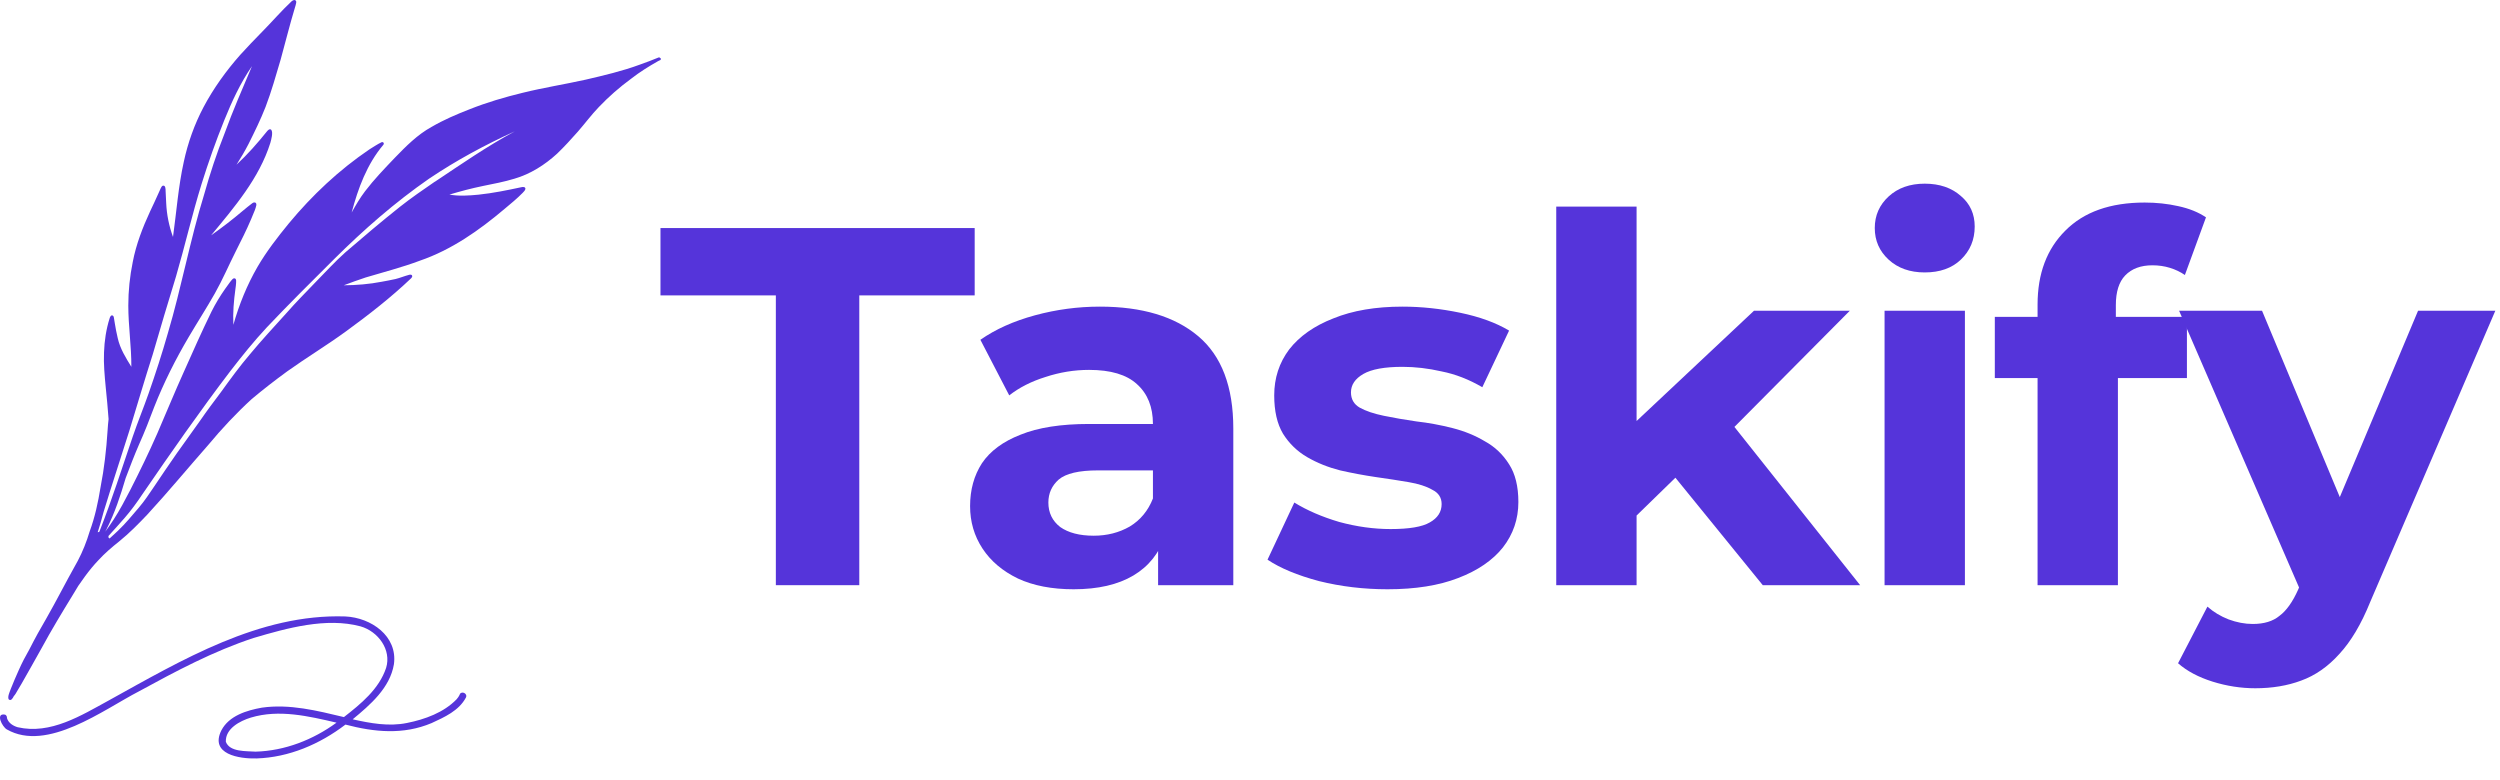 <svg width="109" height="34" viewBox="0 0 109 34" fill="none" xmlns="http://www.w3.org/2000/svg">
<path d="M28.791 2.54C28.778 2.514 28.747 2.496 28.716 2.505C28.446 2.62 28.175 2.717 27.896 2.818C27.13 3.101 26.332 3.287 25.535 3.473C24.622 3.676 23.692 3.822 22.784 4.047C22 4.237 21.22 4.467 20.467 4.767C19.9 4.988 19.341 5.227 18.819 5.532C18.198 5.872 17.698 6.38 17.21 6.884C16.763 7.353 16.311 7.821 15.917 8.338C15.695 8.63 15.509 8.948 15.332 9.266C15.611 8.214 16.001 7.154 16.714 6.314C16.767 6.248 16.705 6.168 16.63 6.204C16.448 6.292 16.28 6.407 16.107 6.513C14.787 7.406 13.608 8.515 12.594 9.739C12.098 10.344 11.619 10.963 11.225 11.639C10.768 12.43 10.423 13.283 10.175 14.162C10.148 13.641 10.193 13.12 10.264 12.603C10.277 12.51 10.29 12.421 10.294 12.329C10.294 12.267 10.312 12.178 10.25 12.143C10.206 12.121 10.162 12.143 10.131 12.178C10.091 12.218 10.06 12.262 10.024 12.306C9.953 12.399 9.882 12.496 9.816 12.594C9.595 12.908 9.395 13.239 9.222 13.584C8.797 14.454 8.407 15.334 8.013 16.218C7.614 17.101 7.246 18.003 6.861 18.891C6.493 19.731 6.09 20.557 5.674 21.375C5.448 21.812 5.217 22.25 4.947 22.665C4.832 22.842 4.712 23.014 4.588 23.182C4.606 23.147 4.624 23.116 4.641 23.081C5.005 22.369 5.253 21.609 5.479 20.844C5.665 20.354 5.851 19.863 6.059 19.386C6.303 18.843 6.52 18.29 6.728 17.733C7.144 16.681 7.65 15.674 8.226 14.697C8.598 14.065 8.996 13.447 9.36 12.806C9.701 12.205 9.971 11.569 10.281 10.954C10.512 10.495 10.746 10.035 10.946 9.562C11.003 9.43 11.061 9.293 11.114 9.156C11.136 9.089 11.163 9.019 11.176 8.948C11.176 8.921 11.181 8.89 11.163 8.864C11.123 8.802 11.043 8.824 10.995 8.864C10.853 8.97 10.72 9.08 10.582 9.195C10.139 9.571 9.679 9.925 9.205 10.26C10.219 9.032 11.3 7.777 11.787 6.23C11.823 6.098 11.92 5.766 11.823 5.656C11.757 5.598 11.681 5.678 11.641 5.726C11.229 6.239 10.795 6.734 10.312 7.18C10.498 6.889 10.675 6.588 10.835 6.279C11.101 5.748 11.362 5.214 11.579 4.661C11.836 3.985 12.031 3.291 12.235 2.602C12.443 1.851 12.629 1.091 12.855 0.344C12.877 0.273 12.9 0.202 12.913 0.127C12.913 0.105 12.922 0.079 12.913 0.056C12.9 0.017 12.851 -0.01 12.811 0.003C12.775 0.012 12.74 0.034 12.709 0.061C12.257 0.485 11.854 0.958 11.42 1.395C11.101 1.723 10.777 2.054 10.472 2.394C9.856 3.092 9.307 3.853 8.872 4.675C8.478 5.421 8.19 6.23 8.013 7.056C7.774 8.135 7.694 9.24 7.543 10.331C7.37 9.858 7.269 9.359 7.246 8.851C7.238 8.683 7.229 8.506 7.22 8.325C7.22 8.241 7.22 8.06 7.091 8.099C7.051 8.121 7.029 8.166 7.007 8.21C6.967 8.289 6.932 8.373 6.896 8.457C6.786 8.714 6.662 8.961 6.546 9.213C6.219 9.92 5.935 10.654 5.789 11.418C5.66 12.046 5.594 12.687 5.594 13.323C5.594 14.216 5.731 15.095 5.727 15.992C5.483 15.599 5.235 15.201 5.133 14.742C5.08 14.525 5.04 14.308 5.005 14.092C4.996 14.03 4.982 13.964 4.974 13.902C4.965 13.858 4.965 13.8 4.929 13.769C4.85 13.707 4.796 13.813 4.779 13.88C4.628 14.357 4.553 14.861 4.535 15.365C4.513 15.873 4.562 16.381 4.61 16.889C4.655 17.349 4.703 17.808 4.734 18.272C4.712 18.44 4.703 18.608 4.69 18.776C4.637 19.603 4.544 20.429 4.384 21.242C4.278 21.896 4.141 22.541 3.91 23.169C3.777 23.615 3.605 24.048 3.388 24.459C3.352 24.517 3.321 24.579 3.29 24.636C2.86 25.401 2.466 26.183 2.032 26.943C1.77 27.389 1.518 27.844 1.283 28.308C1.11 28.609 0.951 28.914 0.813 29.228C0.694 29.493 0.579 29.762 0.472 30.032C0.432 30.147 0.317 30.377 0.379 30.491C0.472 30.575 0.548 30.465 0.605 30.346C0.619 30.332 0.632 30.319 0.641 30.306C0.676 30.257 0.707 30.209 0.734 30.156C0.805 30.036 0.876 29.921 0.942 29.806C1.234 29.298 1.518 28.786 1.806 28.273C2.236 27.478 2.705 26.704 3.179 25.931C3.259 25.803 3.334 25.674 3.414 25.542C3.512 25.401 3.609 25.264 3.711 25.122C3.893 24.875 4.088 24.636 4.3 24.415C4.562 24.128 4.889 23.849 5.195 23.606C5.638 23.248 6.037 22.842 6.427 22.431C7.335 21.445 8.19 20.411 9.076 19.404C9.665 18.697 10.299 18.016 10.977 17.397C11.477 16.978 11.996 16.575 12.523 16.191C13.365 15.59 14.251 15.055 15.088 14.445C16.076 13.725 17.042 12.974 17.928 12.13C17.955 12.099 17.986 12.063 17.968 12.019C17.95 11.962 17.879 11.971 17.831 11.984C17.631 12.037 17.441 12.117 17.246 12.165C17.046 12.209 16.843 12.249 16.643 12.284C16.098 12.39 15.54 12.435 14.986 12.439C15.301 12.32 15.62 12.205 15.939 12.099C16.732 11.86 17.534 11.657 18.309 11.365C19.687 10.892 20.892 10.044 21.995 9.111C22.265 8.886 22.54 8.661 22.788 8.409C22.832 8.356 22.899 8.307 22.908 8.232C22.908 8.144 22.802 8.144 22.735 8.161C22.115 8.294 21.49 8.422 20.861 8.488C20.445 8.528 20.01 8.559 19.594 8.484C20.077 8.338 20.564 8.21 21.06 8.108C21.521 8.015 21.986 7.927 22.434 7.79C23.129 7.587 23.754 7.189 24.286 6.703C24.605 6.398 24.901 6.071 25.194 5.74C25.504 5.386 25.783 5.006 26.111 4.666C26.541 4.215 27.01 3.804 27.511 3.437C27.883 3.145 28.282 2.898 28.694 2.664C28.725 2.646 28.756 2.637 28.787 2.62C28.814 2.602 28.822 2.571 28.809 2.54H28.791ZM4.579 23.536C4.579 23.536 4.579 23.536 4.57 23.536H4.575H4.579ZM5.638 18.785C5.979 17.671 6.307 16.553 6.662 15.444C6.994 14.308 7.326 13.173 7.676 12.046C8.066 10.711 8.376 9.354 8.788 8.024C9.081 7.087 9.408 6.159 9.776 5.249C10.108 4.427 10.481 3.618 10.986 2.885C10.574 3.861 10.148 4.829 9.789 5.824C9.444 6.694 9.151 7.582 8.899 8.484C8.283 10.477 7.911 12.536 7.317 14.534C7.065 15.418 6.781 16.293 6.476 17.163C6.258 17.786 6.001 18.409 5.789 19.032C5.315 20.416 4.876 21.812 4.336 23.173C4.327 23.182 4.318 23.191 4.309 23.2C4.291 23.195 4.274 23.2 4.26 23.204C4.353 22.913 4.442 22.616 4.517 22.32C4.876 21.136 5.27 19.965 5.638 18.785ZM18.956 7.923C18.442 8.276 17.928 8.63 17.441 9.014C16.63 9.659 15.841 10.327 15.057 11.003C14.601 11.409 14.189 11.865 13.759 12.302C13.334 12.744 12.904 13.177 12.501 13.637C11.965 14.233 11.415 14.821 10.902 15.44C10.45 15.97 10.037 16.536 9.63 17.101C9.329 17.503 9.023 17.906 8.739 18.321C8.403 18.803 8.053 19.271 7.716 19.753C7.379 20.239 7.047 20.725 6.719 21.216C6.511 21.525 6.303 21.839 6.059 22.126C5.771 22.466 5.474 22.824 5.146 23.138C5.022 23.248 4.903 23.359 4.783 23.474C4.783 23.474 4.783 23.474 4.779 23.474C4.721 23.46 4.721 23.407 4.734 23.363C4.969 23.103 5.204 22.846 5.434 22.581C5.713 22.259 5.966 21.914 6.201 21.56C7.45 19.74 8.713 17.923 10.055 16.164C10.556 15.515 11.074 14.874 11.633 14.273C12.594 13.257 13.586 12.275 14.579 11.286C15.859 10.013 17.224 8.82 18.708 7.79C19.891 6.995 21.149 6.314 22.447 5.726C21.233 6.376 20.099 7.167 18.956 7.927V7.923Z" fill="#5534DA"/>
<path d="M20.046 30.284C20.011 30.359 19.962 30.425 19.909 30.487C19.351 31.066 18.526 31.366 17.747 31.521C16.958 31.685 16.147 31.534 15.377 31.362C16.143 30.73 17.003 29.992 17.175 28.962C17.344 27.729 16.178 26.93 15.057 26.877C11.309 26.753 7.925 28.781 4.748 30.536C3.543 31.194 2.201 32.038 0.77 31.707C0.57 31.649 0.366 31.521 0.304 31.309C0.309 31.252 0.282 31.185 0.225 31.159C-0.218 31.07 0.096 31.693 0.3 31.804C2.059 32.807 4.504 30.947 6.059 30.142C7.663 29.267 9.32 28.383 11.066 27.813C12.514 27.385 14.229 26.907 15.722 27.31C16.484 27.53 17.078 28.326 16.834 29.121C16.528 30.041 15.735 30.69 14.995 31.265C13.83 30.986 12.621 30.681 11.416 30.854C10.751 30.973 9.985 31.207 9.652 31.844C9.134 32.887 10.432 33.09 11.185 33.068C12.599 33.024 13.945 32.445 15.062 31.592C16.329 31.923 17.583 32.047 18.819 31.526C19.377 31.269 20.011 30.986 20.312 30.416C20.405 30.244 20.13 30.102 20.042 30.275L20.046 30.284ZM11.146 32.772C10.738 32.741 10.02 32.798 9.847 32.343C9.821 31.768 10.459 31.433 10.937 31.287C12.165 30.916 13.458 31.225 14.672 31.508C13.649 32.255 12.421 32.736 11.146 32.772Z" fill="#5534DA"/>
<path d="M33.827 25.514V12.879H28.797V9.943H42.496V12.879H37.465V25.514H33.827Z" fill="#5534DA"/>
<path d="M50.493 25.514V23.179L50.268 22.667V18.485C50.268 17.744 50.036 17.165 49.572 16.75C49.123 16.335 48.427 16.127 47.483 16.127C46.84 16.127 46.203 16.231 45.575 16.439C44.961 16.631 44.437 16.898 44.003 17.239L42.745 14.815C43.404 14.355 44.197 13.999 45.125 13.747C46.054 13.495 46.997 13.369 47.955 13.369C49.797 13.369 51.226 13.799 52.244 14.659C53.263 15.519 53.772 16.861 53.772 18.685V25.514H50.493ZM46.81 25.692C45.867 25.692 45.058 25.537 44.384 25.225C43.711 24.899 43.194 24.462 42.835 23.913C42.475 23.364 42.296 22.749 42.296 22.067C42.296 21.355 42.468 20.732 42.812 20.198C43.172 19.664 43.733 19.249 44.497 18.952C45.26 18.641 46.256 18.485 47.483 18.485H50.695V20.509H47.865C47.042 20.509 46.473 20.643 46.158 20.91C45.859 21.177 45.709 21.51 45.709 21.911C45.709 22.356 45.882 22.712 46.226 22.979C46.585 23.231 47.072 23.357 47.686 23.357C48.269 23.357 48.793 23.223 49.258 22.956C49.722 22.674 50.059 22.267 50.268 21.733L50.807 23.334C50.553 24.106 50.089 24.691 49.415 25.092C48.741 25.492 47.873 25.692 46.81 25.692Z" fill="#5534DA"/>
<path d="M60.496 25.692C59.464 25.692 58.468 25.574 57.51 25.336C56.566 25.084 55.818 24.773 55.264 24.402L56.432 21.911C56.986 22.252 57.637 22.534 58.386 22.756C59.149 22.964 59.898 23.067 60.631 23.067C61.44 23.067 62.009 22.971 62.338 22.778C62.682 22.585 62.855 22.319 62.855 21.977C62.855 21.696 62.72 21.488 62.45 21.355C62.196 21.206 61.852 21.095 61.417 21.021C60.983 20.947 60.504 20.873 59.98 20.799C59.471 20.724 58.955 20.628 58.431 20.509C57.907 20.376 57.427 20.183 56.993 19.931C56.559 19.679 56.207 19.338 55.938 18.908C55.683 18.478 55.556 17.922 55.556 17.239C55.556 16.483 55.773 15.816 56.207 15.237C56.656 14.659 57.3 14.207 58.139 13.88C58.977 13.539 59.98 13.369 61.148 13.369C61.971 13.369 62.81 13.458 63.663 13.636C64.516 13.814 65.228 14.073 65.796 14.414L64.629 16.883C64.045 16.542 63.453 16.312 62.855 16.194C62.271 16.06 61.702 15.994 61.148 15.994C60.369 15.994 59.8 16.098 59.441 16.305C59.082 16.513 58.902 16.78 58.902 17.106C58.902 17.402 59.029 17.625 59.284 17.773C59.553 17.922 59.905 18.04 60.339 18.129C60.773 18.218 61.245 18.3 61.754 18.374C62.278 18.433 62.802 18.53 63.326 18.663C63.85 18.797 64.322 18.989 64.741 19.241C65.175 19.479 65.527 19.812 65.796 20.242C66.066 20.658 66.201 21.206 66.201 21.889C66.201 22.63 65.976 23.29 65.527 23.868C65.078 24.432 64.427 24.877 63.573 25.203C62.735 25.529 61.709 25.692 60.496 25.692Z" fill="#5534DA"/>
<path d="M70.749 23.067L70.839 18.841L76.475 13.547H80.653L75.24 18.997L73.421 20.465L70.749 23.067ZM67.852 25.514V9.009H71.355V25.514H67.852ZM76.857 25.514L72.77 20.487L74.971 17.796L81.102 25.514H76.857Z" fill="#5534DA"/>
<path d="M82.167 25.514V13.547H85.67V25.514H82.167ZM83.918 11.878C83.275 11.878 82.751 11.693 82.346 11.322C81.942 10.951 81.74 10.492 81.74 9.943C81.74 9.394 81.942 8.935 82.346 8.564C82.751 8.193 83.275 8.008 83.918 8.008C84.562 8.008 85.086 8.186 85.49 8.542C85.895 8.883 86.097 9.328 86.097 9.876C86.097 10.455 85.895 10.937 85.49 11.322C85.101 11.693 84.577 11.878 83.918 11.878Z" fill="#5534DA"/>
<path d="M88.838 25.514V13.28C88.838 11.93 89.242 10.855 90.05 10.054C90.859 9.239 92.012 8.831 93.509 8.831C94.018 8.831 94.504 8.883 94.969 8.987C95.448 9.09 95.852 9.254 96.181 9.476L95.261 11.99C95.066 11.856 94.849 11.752 94.609 11.678C94.37 11.604 94.115 11.567 93.846 11.567C93.337 11.567 92.94 11.715 92.656 12.012C92.386 12.294 92.251 12.724 92.251 13.302V14.414L92.341 15.905V25.514H88.838ZM86.974 16.483V13.814H95.35V16.483H86.974Z" fill="#5534DA"/>
<path d="M98.332 30.008C97.703 30.008 97.082 29.911 96.468 29.719C95.854 29.526 95.352 29.259 94.963 28.918L96.243 26.449C96.513 26.686 96.82 26.871 97.164 27.005C97.523 27.138 97.875 27.205 98.219 27.205C98.713 27.205 99.103 27.086 99.387 26.849C99.687 26.627 99.956 26.248 100.196 25.715L100.825 24.246L101.094 23.868L105.428 13.547H108.797L103.34 26.248C102.95 27.212 102.501 27.969 101.992 28.517C101.498 29.066 100.944 29.452 100.33 29.674C99.732 29.897 99.065 30.008 98.332 30.008ZM100.398 25.982L95.008 13.547H98.624L102.801 23.557L100.398 25.982Z" fill="#5534DA"/>
</svg>